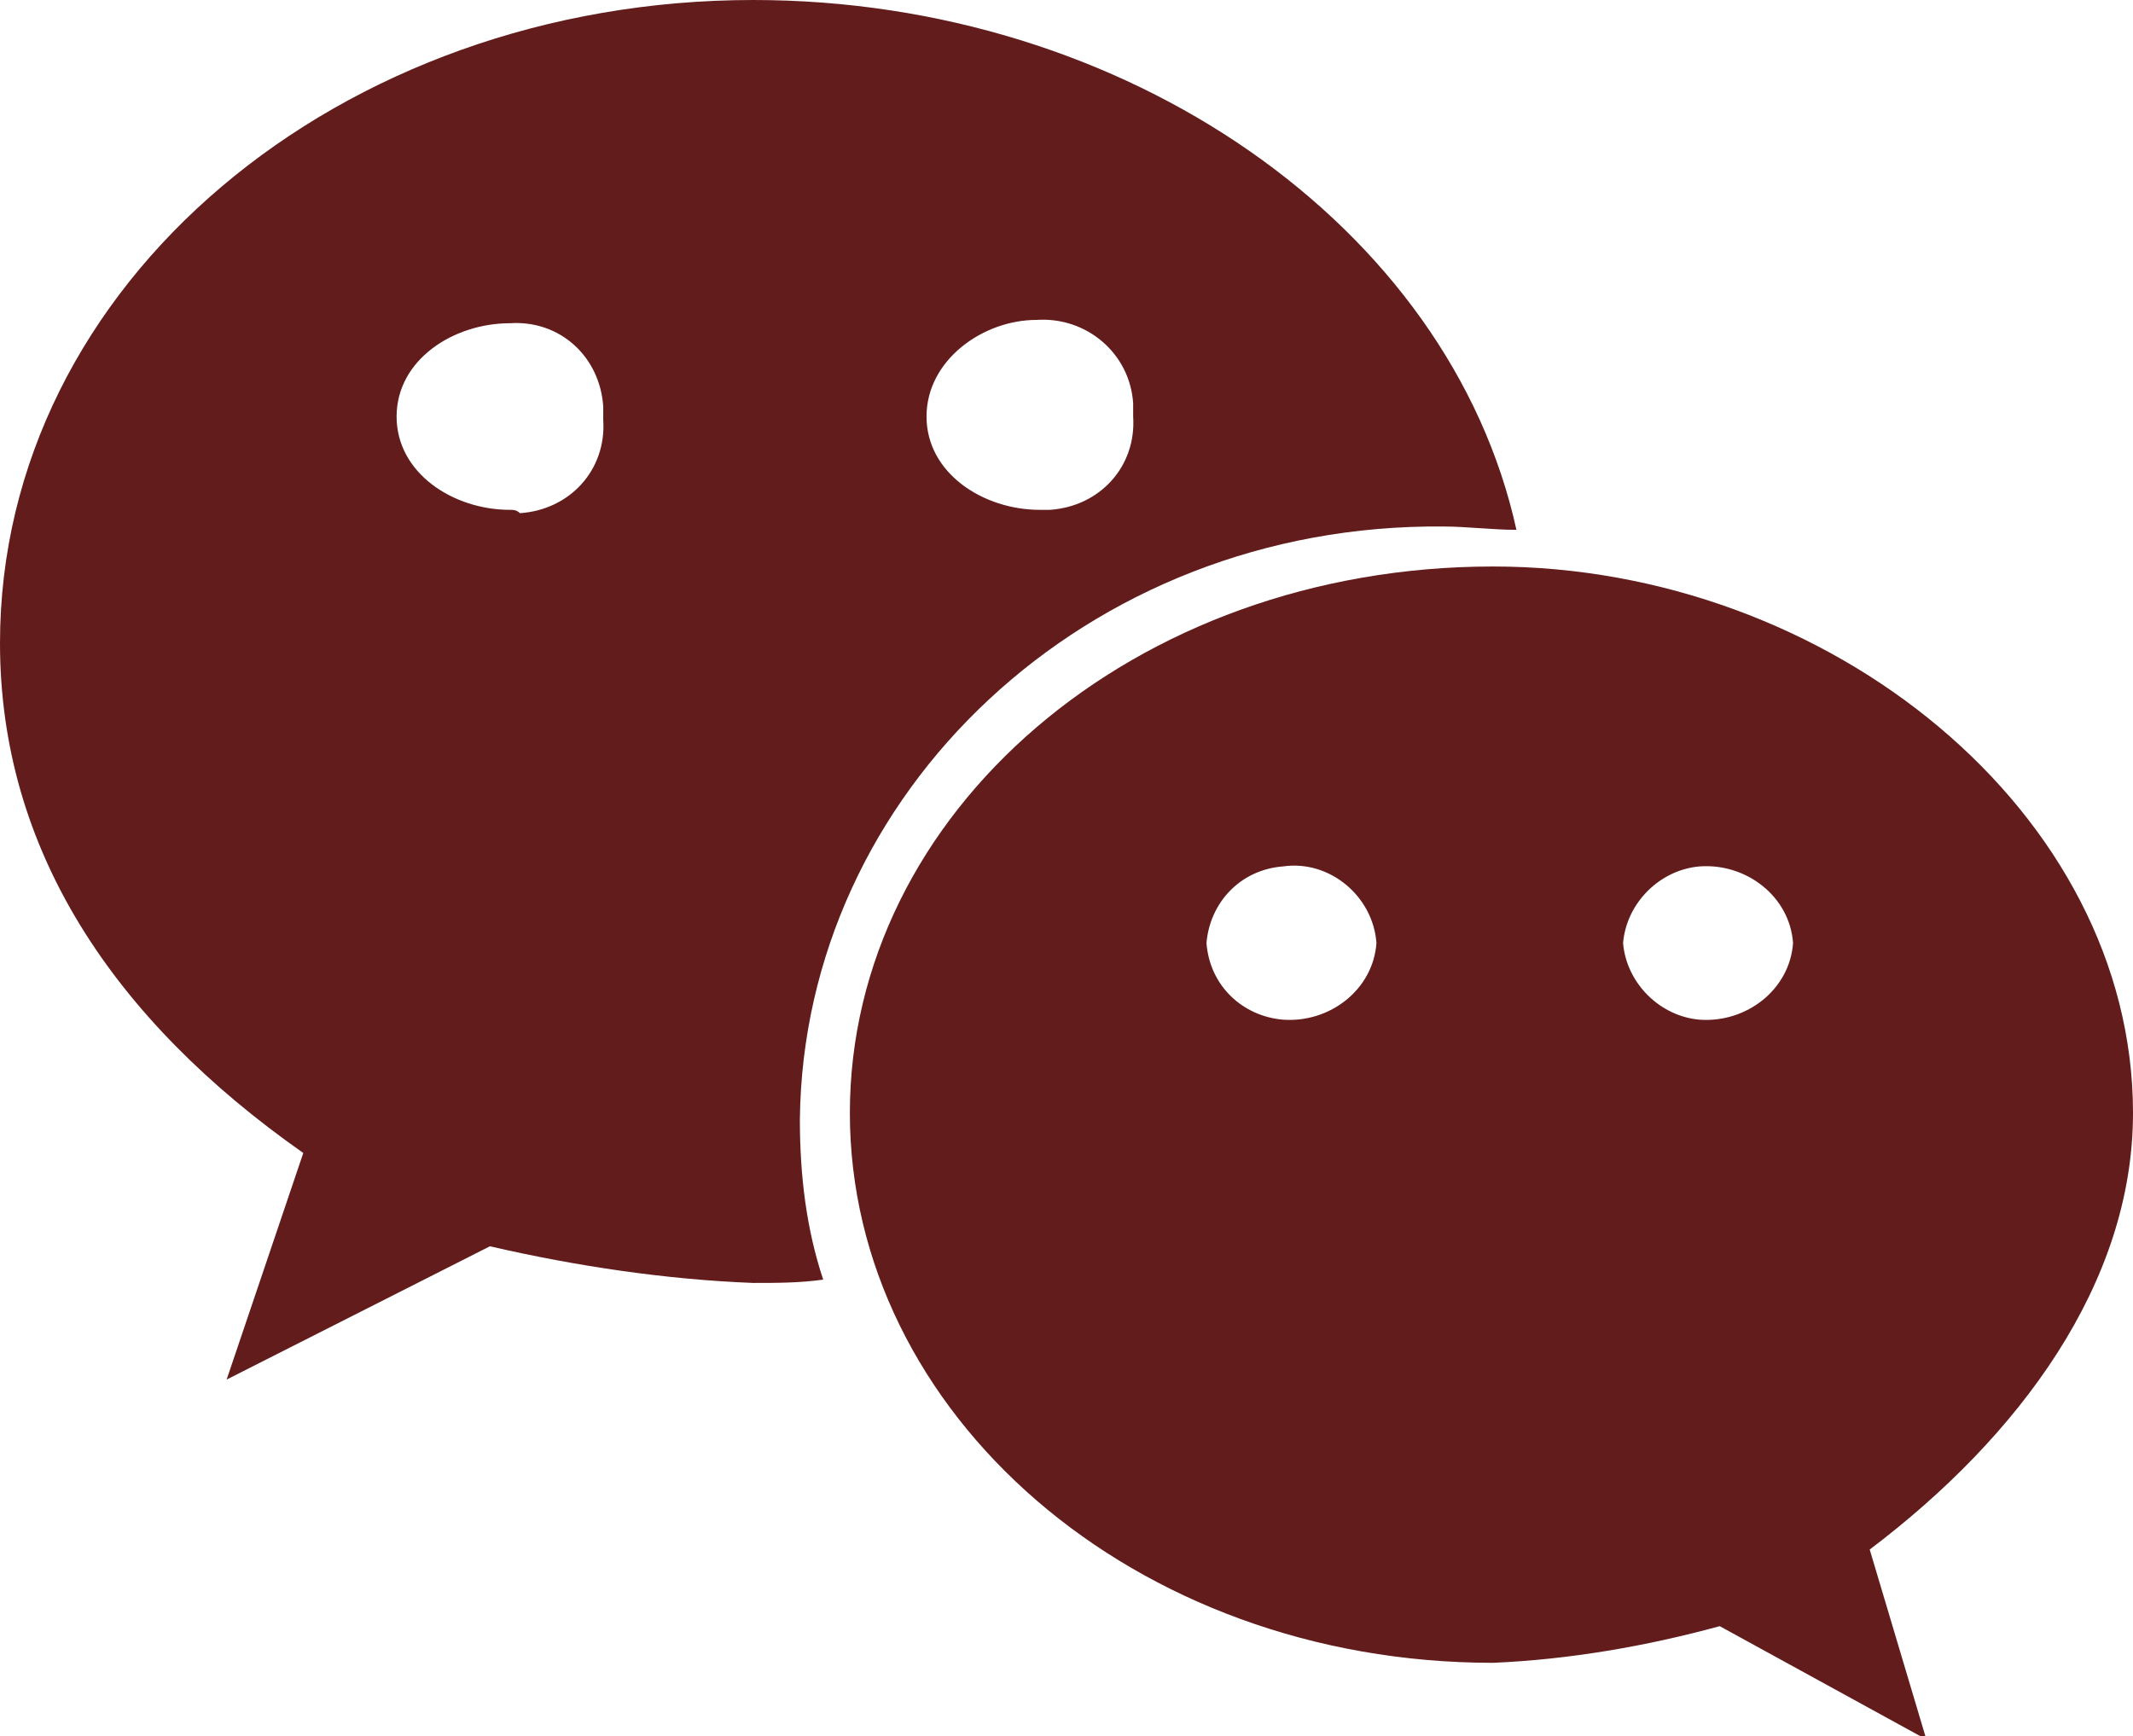 <?xml version="1.0" encoding="utf-8"?>
<!-- Generator: Adobe Illustrator 22.0.0, SVG Export Plug-In . SVG Version: 6.00 Build 0)  -->
<svg version="1.1" id="图层_1" xmlns="http://www.w3.org/2000/svg" xmlns:xlink="http://www.w3.org/1999/xlink" x="0px" y="0px"
	 viewBox="0 0 64 52.1" style="enable-background:new 0 0 64 52.1;" xml:space="preserve">
<style type="text/css">
	.st0{fill:#631C1C;}
</style>
<title>3</title>
<g id="图层_2_1_">
	<g id="图层_1-2">
		<path class="st0" d="M43.3,15.8c0.7,0,1.5,0.1,2.2,0.1C43.5,6.8,33.8,0,22.6,0C10.2,0,0,8.5,0,19.3c0,6.2,3.4,11.3,9.1,15.3
			l-2.3,6.8l7.9-4c2.6,0.6,5.3,1,7.9,1.1c0.7,0,1.4,0,2.1-0.1c-0.5-1.5-0.7-3.1-0.7-4.8C24.1,23.8,32.6,15.7,43.3,15.8 M31.1,9.6
			c1.5-0.1,2.8,1,2.9,2.5c0,0.1,0,0.2,0,0.4c0.1,1.5-1,2.7-2.5,2.8c-0.1,0-0.2,0-0.3,0c-1.7,0-3.4-1.1-3.4-2.8S29.5,9.6,31.1,9.6
			 M15.3,15.3c-1.7,0-3.4-1.1-3.4-2.8s1.7-2.8,3.4-2.8c1.5-0.1,2.7,1,2.8,2.5c0,0.1,0,0.2,0,0.4c0.1,1.5-1,2.7-2.5,2.8
			C15.5,15.3,15.4,15.3,15.3,15.3"/>
		<path class="st0" d="M64,33.4c0-9-9.1-16.4-19.2-16.4C34,17,25.5,24.4,25.5,33.4S34,49.9,44.8,49.9c2.3-0.1,4.6-0.5,6.8-1.1
			l6.2,3.4l-1.7-5.7C60.6,43.1,64,38.5,64,33.4 M38.5,30.6c-1.2-0.1-2.2-1-2.3-2.3c0.1-1.2,1-2.2,2.3-2.3c1.4-0.2,2.7,0.9,2.8,2.3
			C41.2,29.7,39.9,30.7,38.5,30.6 M51,30.6c-1.2-0.1-2.2-1.1-2.3-2.3c0.1-1.2,1.1-2.2,2.3-2.3c1.4-0.1,2.7,0.9,2.8,2.3
			C53.7,29.7,52.4,30.7,51,30.6"/>
	</g>
</g>
</svg>
